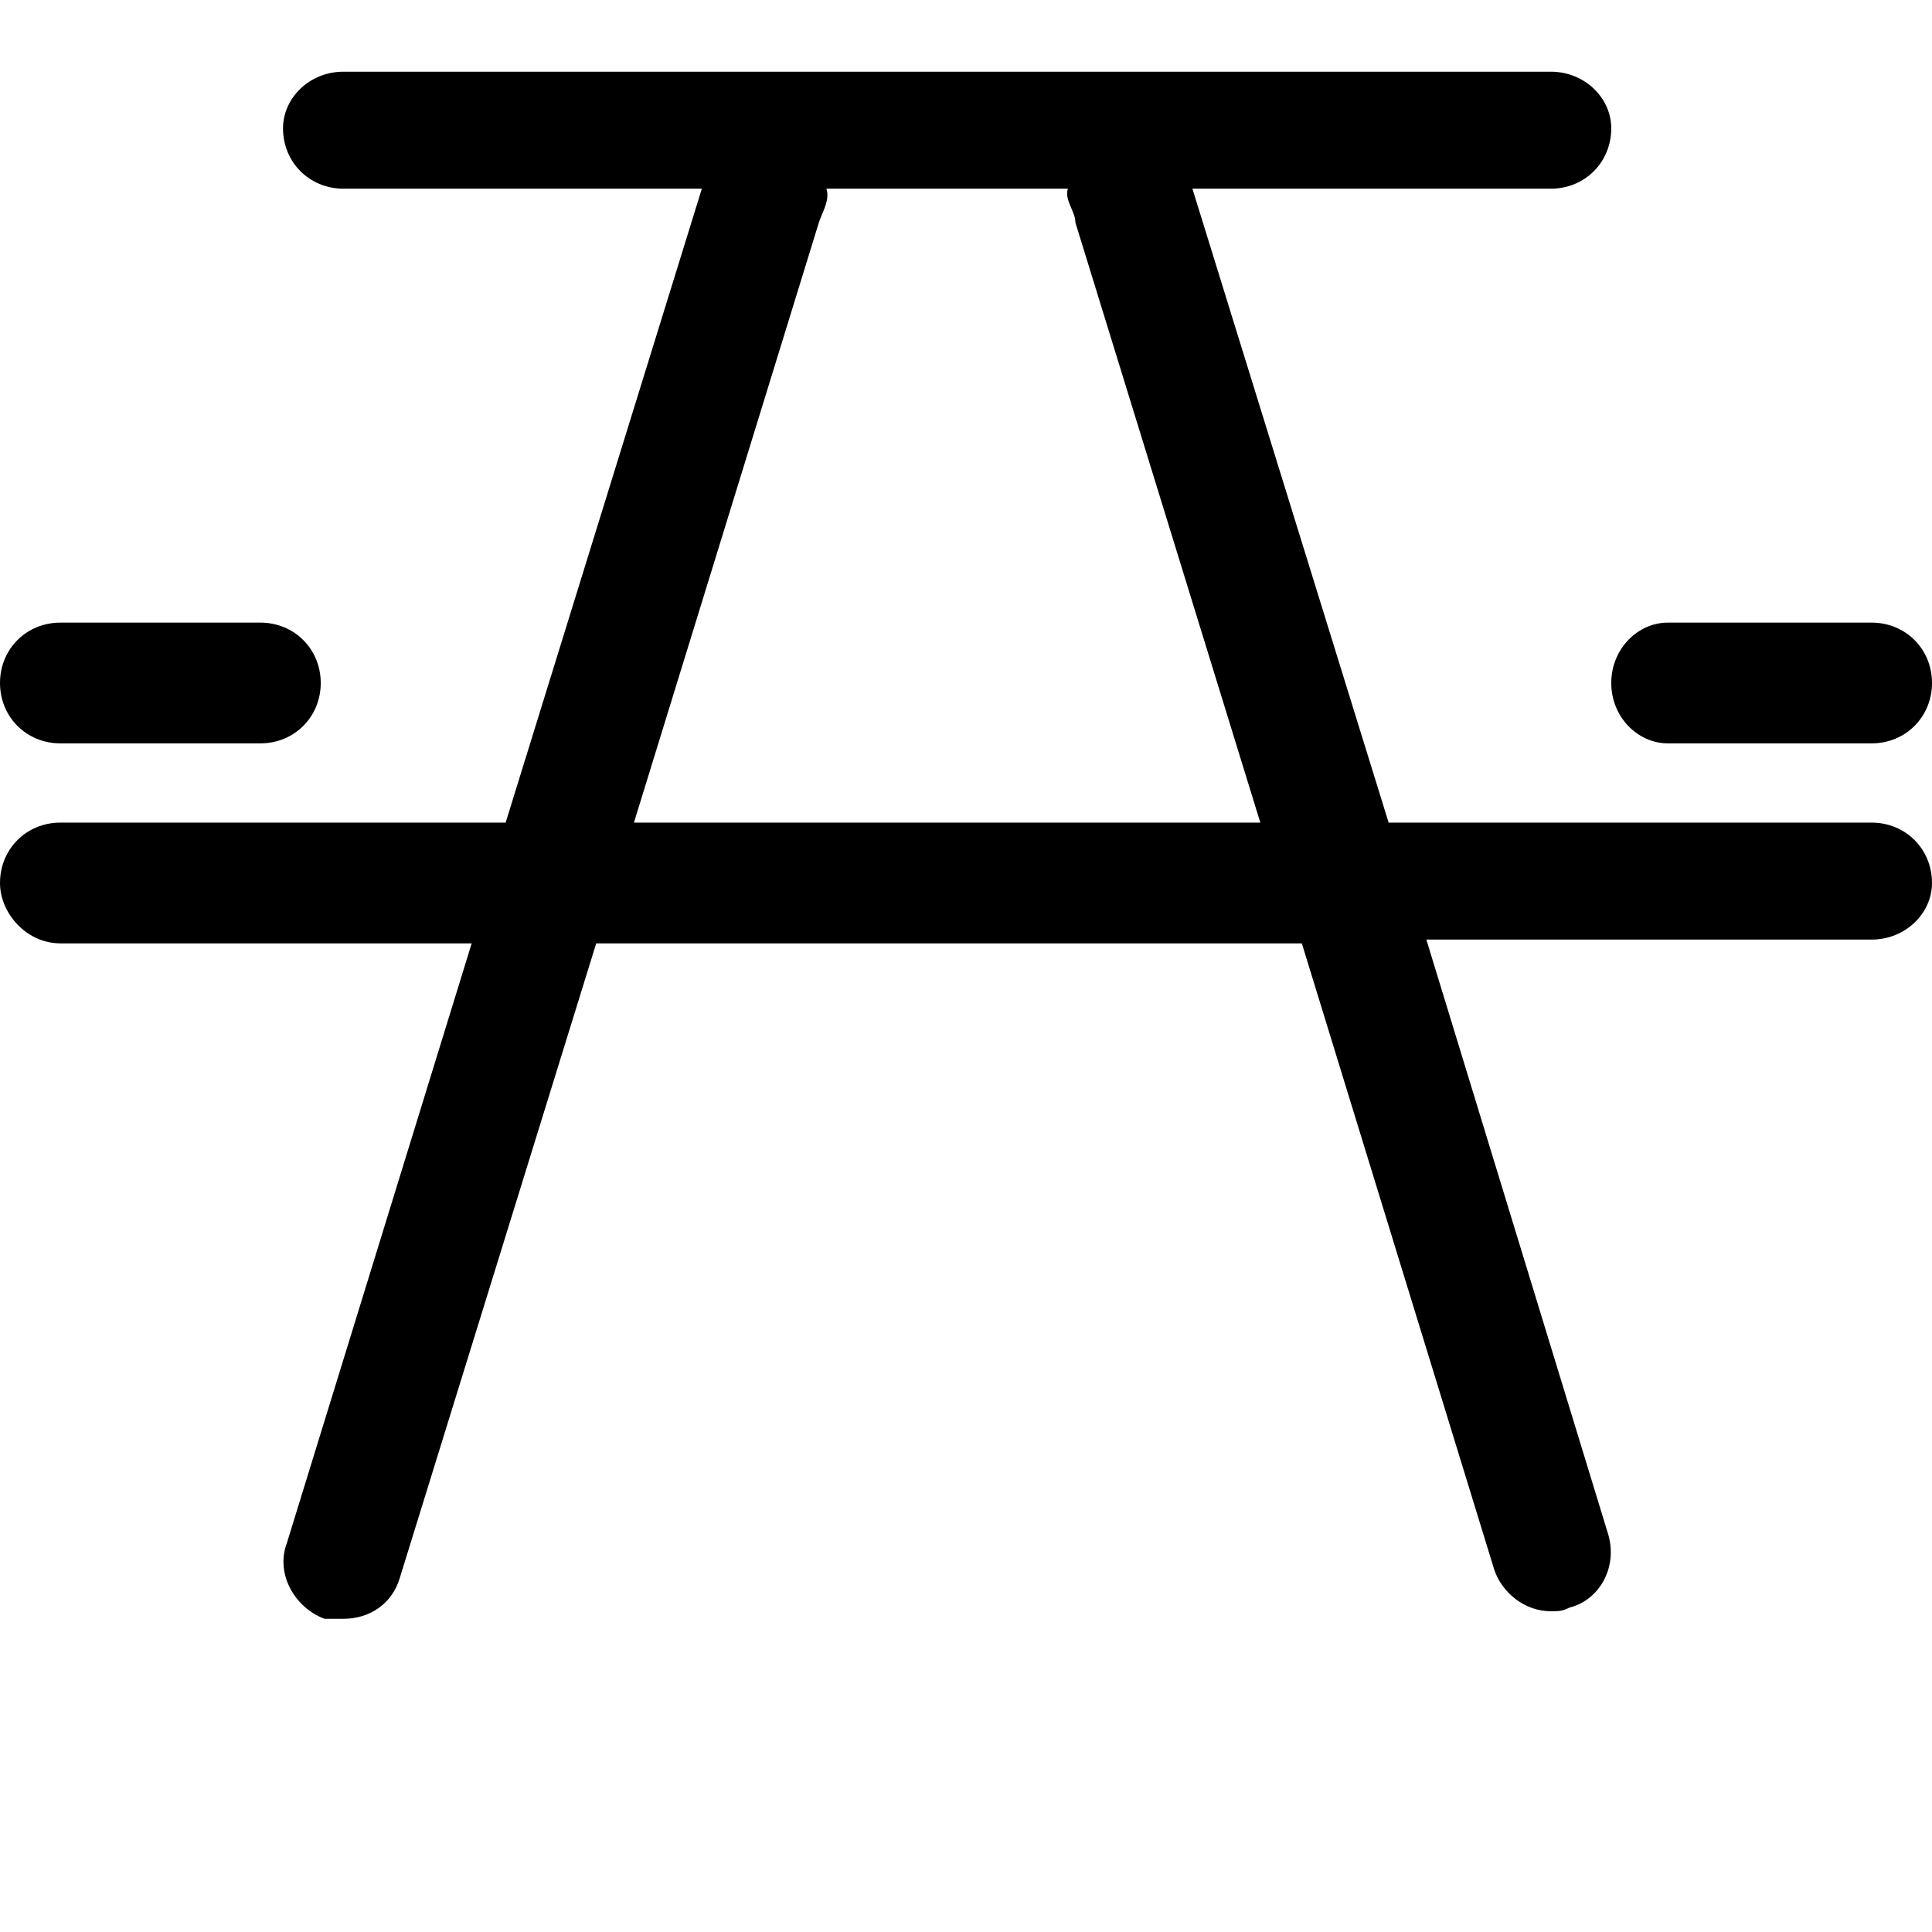 <svg xmlns="http://www.w3.org/2000/svg" viewBox="0 0 512 512"><path d="M496 218h-128l-52-168h95c9 0 16-7 16-16 0-8-7-15-16-15h-320c-9 0-16 7-16 15 0 9 7 16 16 16h95l-52 168h-118c-9 0-16 7-16 16 0 8 7 16 16 16h109l-49 159c-3 8 2 17 10 20h5c7 0 13-4 15-11l52-168h187l51 166c2 6 8 11 15 11 2 0 3 0 5-1 8-2 13-11 10-20l-48-157h118c9 0 16-7 16-15 0-9-7-16-16-16zm-213-168c-1 3 2 6 2 9l49 159h-166l49-159c1-3 3-6 2-9h64zm-267 147h53c9 0 16-7 16-16s-7-16-16-16h-53c-9 0-16 7-16 16s7 16 16 16zm426 0h54c9 0 16-7 16-16s-7-16-16-16h-54c-8 0-15 7-15 16s7 16 15 16z"/></svg>